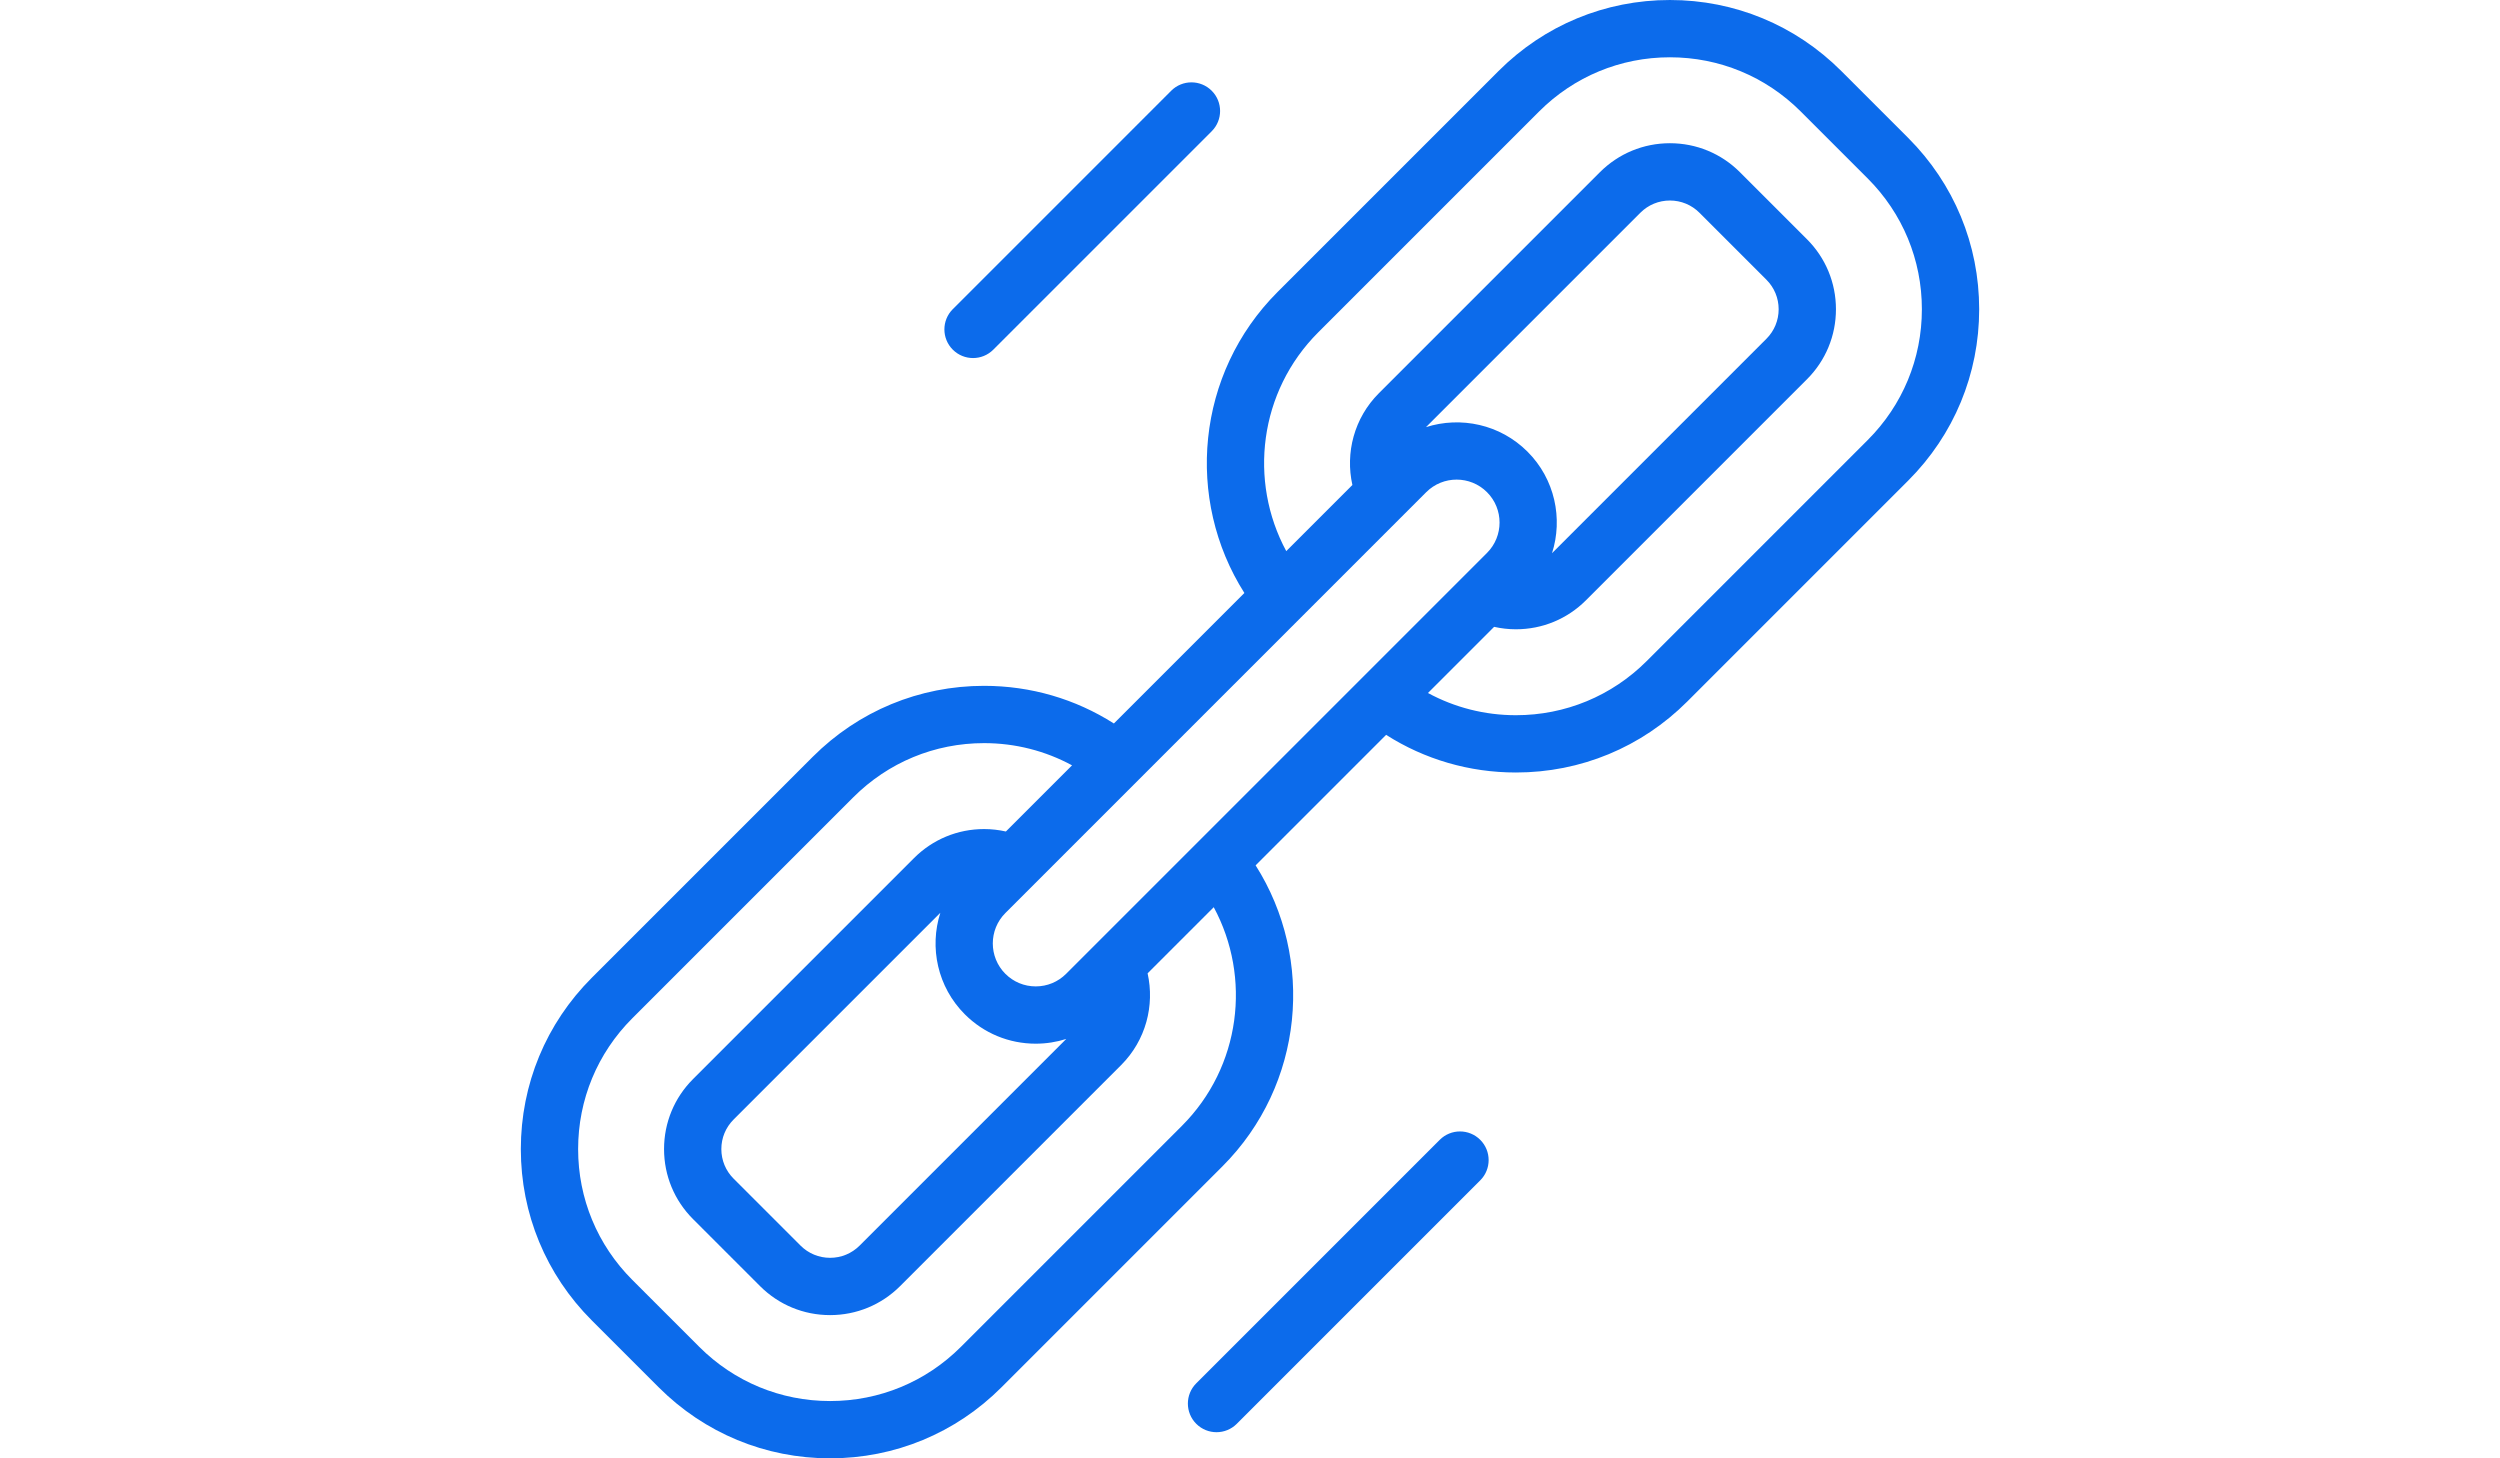 <?xml version="1.0" encoding="utf-8"?>
<!-- Generator: Adobe Illustrator 16.0.0, SVG Export Plug-In . SVG Version: 6.00 Build 0)  -->
<!DOCTYPE svg PUBLIC "-//W3C//DTD SVG 1.1//EN" "http://www.w3.org/Graphics/SVG/1.1/DTD/svg11.dtd">
<svg version="1.1" id="Layer_1" xmlns="http://www.w3.org/2000/svg" xmlns:xlink="http://www.w3.org/1999/xlink" x="0px" y="0px"
	 width="960px" height="560px" viewBox="0 0 960 560" enable-background="new 0 0 960 560" xml:space="preserve">
<g>
	<g>
		<g>
			<path fill="#0C6BEB" d="M732.75,52.964l-25.711-25.711C689.465,9.679,666.101,0.001,641.248,0.001
				c-24.852,0-48.217,9.678-65.791,27.251l-84.849,84.849c-31.337,31.339-35.574,79.647-12.763,115.608l-50.11,50.11
				c-14.767-9.407-31.916-14.458-49.848-14.458c-24.854,0-48.218,9.679-65.792,27.25l-84.845,84.849
				C209.678,393.032,200,416.398,200,441.249c0,24.852,9.678,48.216,27.25,65.788l25.712,25.712
				c17.573,17.573,40.937,27.25,65.791,27.25c24.853,0,48.217-9.678,65.79-27.251l84.849-84.847
				c31.34-31.341,35.577-79.65,12.763-115.611l50.11-50.11c14.766,9.408,31.916,14.461,49.848,14.461
				c24.852,0,48.217-9.678,65.791-27.251l84.848-84.848c17.571-17.573,27.25-40.938,27.25-65.79
				C760,93.899,750.321,70.537,732.75,52.964z M453.834,432.347l-84.85,84.848C355.568,530.612,337.729,538,318.752,538
				s-36.816-7.391-50.233-20.806l-25.712-25.712C229.388,478.063,222,460.225,222,441.249s7.391-36.815,20.81-50.234l84.848-84.848
				c13.416-13.419,31.256-20.807,50.233-20.807c11.993,0,23.523,2.968,33.776,8.531l-25.405,25.404
				c-2.718-0.607-5.519-0.936-8.374-0.936c-10.162,0-19.715,3.957-26.9,11.142l-84.848,84.848
				c-7.185,7.184-11.143,16.737-11.143,26.899s3.957,19.715,11.142,26.898l25.712,25.712c7.187,7.186,16.74,11.143,26.9,11.143
				c10.16,0,19.715-3.957,26.902-11.143l84.848-84.848c9.551-9.551,12.932-22.954,10.182-35.251l25.396-25.395
				C480.6,375.28,476.539,409.641,453.834,432.347z M370.5,389.499c7.272,7.271,16.939,11.275,27.223,11.275
				c4.039,0,7.981-0.627,11.724-1.819l-79.349,79.348c-3.032,3.031-7.061,4.699-11.348,4.699c-4.286,0-8.315-1.669-11.344-4.697
				l-25.712-25.712c-3.031-3.031-4.7-7.06-4.7-11.345s1.669-8.313,4.701-11.346l79.387-79.386
				C356.84,363.812,359.973,378.97,370.5,389.499z M409.39,373.944c-3.117,3.117-7.259,4.833-11.666,4.833
				c-4.407,0-8.551-1.716-11.666-4.831c-6.433-6.434-6.433-16.9,0-23.334l161.615-161.617c3.218-3.218,7.44-4.825,11.666-4.825
				c4.225,0,8.45,1.609,11.665,4.825c6.434,6.434,6.434,16.901,0,23.334L409.39,373.944z M586.562,173.44
				c-10.53-10.531-25.688-13.662-38.984-9.419L629.9,81.697c3.032-3.032,7.062-4.7,11.348-4.7c4.287,0,8.314,1.669,11.345,4.7
				l25.712,25.711c3.03,3.031,4.699,7.06,4.699,11.345s-1.669,8.313-4.7,11.345l-82.326,82.329
				C600.223,199.131,597.092,183.97,586.562,173.44z M717.194,168.985l-84.848,84.848c-13.419,13.418-31.258,20.808-50.234,20.808
				c-11.993,0-23.523-2.967-33.777-8.531l25.403-25.403c2.72,0.609,5.521,0.937,8.375,0.937c10.162,0,19.715-3.957,26.902-11.142
				l84.844-84.848c7.188-7.185,11.145-16.74,11.145-26.902c0-10.162-3.958-19.716-11.142-26.9l-25.711-25.711
				c-7.184-7.187-16.739-11.145-26.899-11.145c-10.161,0-19.715,3.957-26.902,11.142l-84.848,84.848
				c-9.551,9.55-12.933,22.952-10.183,35.251l-25.395,25.395c-14.521-26.913-10.461-61.273,12.243-83.978l84.849-84.849
				c13.416-13.416,31.257-20.807,50.233-20.807s36.816,7.391,50.234,20.808l25.711,25.711
				c13.418,13.418,20.808,31.258,20.808,50.233C738.003,137.726,730.611,155.568,717.194,168.985z"/>
			<path fill="#0C6BEB" d="M552.859,437.697l-93.494,93.493c-4.295,4.295-4.295,11.259,0,15.555
				c2.149,2.147,4.963,3.221,7.777,3.221c2.815,0,5.631-1.074,7.778-3.221l93.493-93.494c4.296-4.295,4.296-11.259,0-15.554
				C564.118,433.399,557.156,433.399,552.859,437.697z"/>
			<path fill="#0C6BEB" d="M373.649,137.492c2.815,0,5.63-1.074,7.777-3.221l83.87-83.87c4.295-4.295,4.295-11.259,0-15.555
				c-4.297-4.295-11.259-4.295-15.556,0l-83.87,83.87c-4.295,4.295-4.295,11.259,0,15.554
				C368.019,136.418,370.833,137.492,373.649,137.492z"/>
		</g>
	</g>
</g>
</svg>
